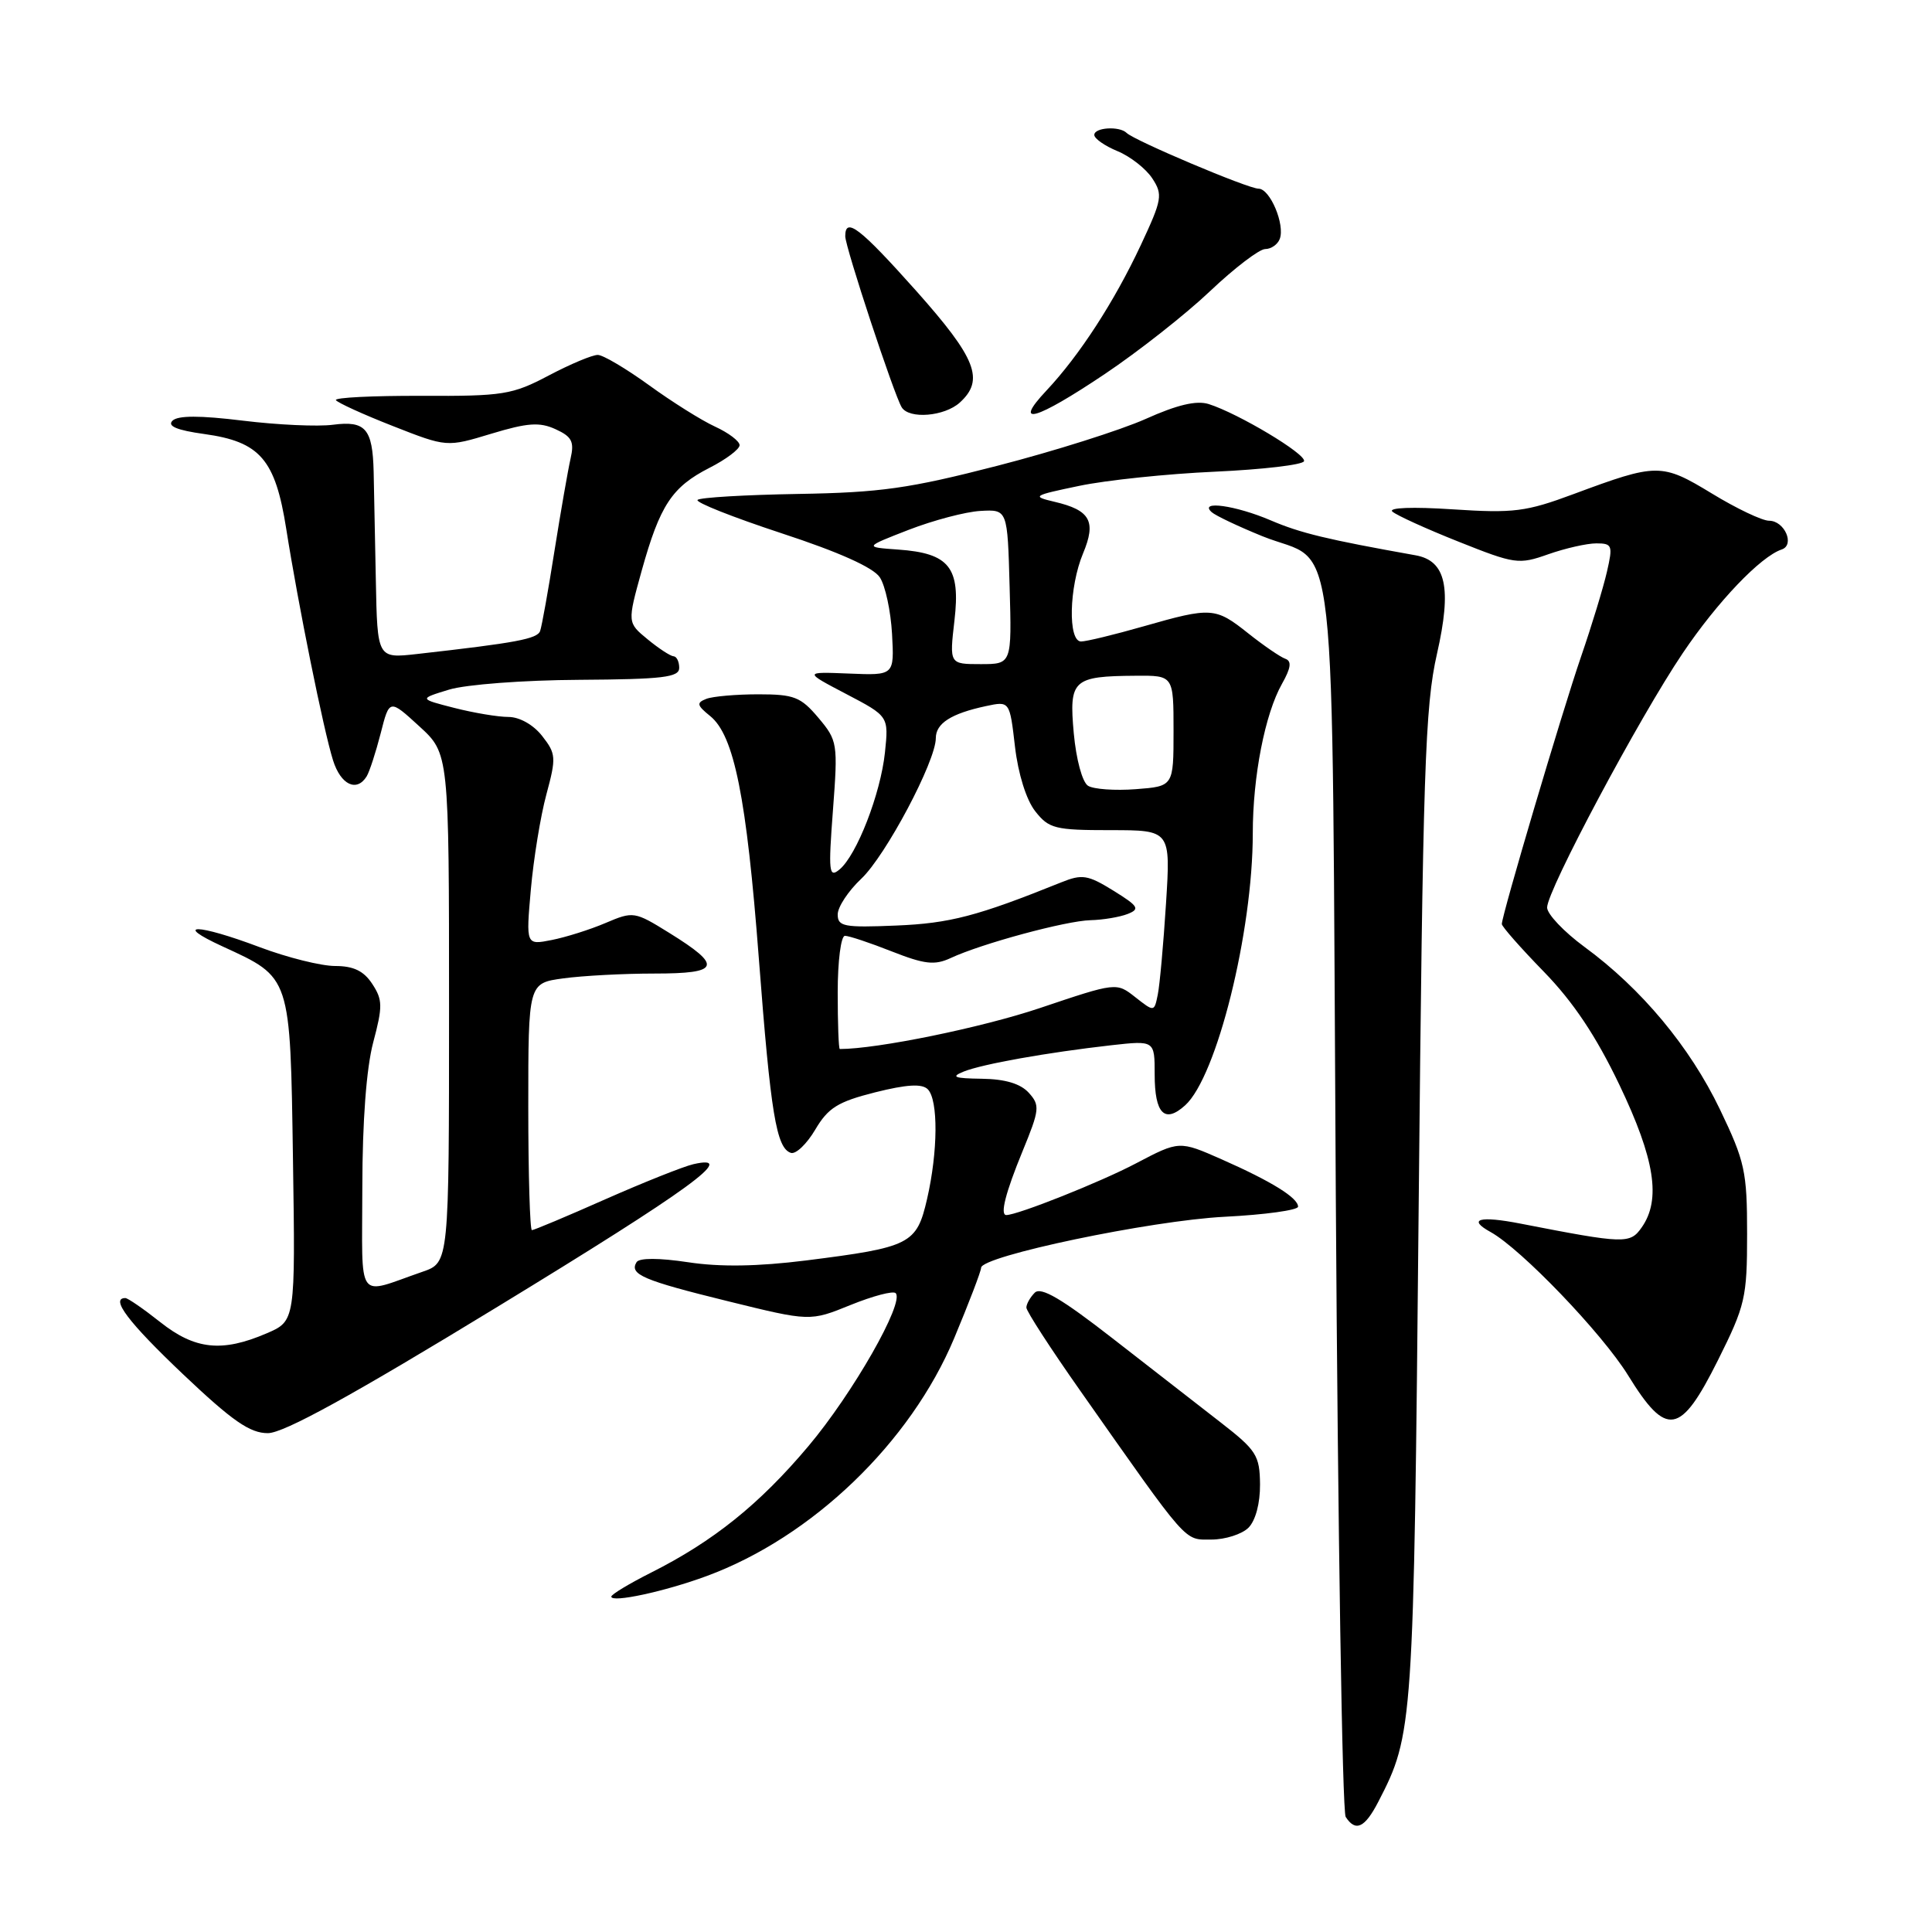<?xml version="1.0" encoding="UTF-8" standalone="no"?>
<!DOCTYPE svg PUBLIC "-//W3C//DTD SVG 1.1//EN" "http://www.w3.org/Graphics/SVG/1.1/DTD/svg11.dtd" >
<svg xmlns="http://www.w3.org/2000/svg" xmlns:xlink="http://www.w3.org/1999/xlink" version="1.1" viewBox="0 0 256 256">
 <g >
 <path fill="currentColor"
d=" M 182.63 238.75 C 187.26 229.79 187.32 228.96 187.98 160.00 C 188.54 102.09 188.82 93.59 190.41 86.62 C 192.39 77.90 191.61 74.30 187.57 73.58 C 175.81 71.48 172.33 70.64 168.40 68.96 C 163.76 66.97 158.79 66.27 160.55 67.86 C 161.07 68.33 164.10 69.76 167.27 71.05 C 177.44 75.16 176.43 66.16 177.00 158.35 C 177.28 202.98 177.86 240.06 178.31 240.75 C 179.62 242.77 180.84 242.21 182.63 238.75 Z  M 93.65 208.83 C 107.61 203.68 120.64 191.16 126.43 177.33 C 128.39 172.64 130.00 168.43 130.00 167.99 C 130.00 166.44 152.48 161.73 162.25 161.23 C 167.61 160.96 172.00 160.35 172.00 159.89 C 172.00 158.72 168.49 156.54 161.88 153.62 C 156.26 151.14 156.26 151.14 150.51 154.16 C 145.87 156.61 134.84 161.00 133.34 161.00 C 132.48 161.00 133.24 158.03 135.49 152.55 C 137.76 147.03 137.82 146.46 136.32 144.80 C 135.22 143.59 133.19 142.98 130.10 142.94 C 126.42 142.89 125.94 142.70 127.69 141.99 C 130.18 140.99 138.78 139.46 147.25 138.50 C 153.00 137.86 153.00 137.86 153.00 142.37 C 153.00 147.58 154.32 148.92 157.04 146.46 C 161.23 142.67 166.00 123.49 166.00 110.42 C 166.00 102.87 167.62 94.59 169.87 90.61 C 171.06 88.50 171.18 87.60 170.31 87.29 C 169.65 87.06 167.45 85.55 165.42 83.94 C 161.04 80.45 160.53 80.42 151.50 83.00 C 147.65 84.10 143.94 85.00 143.25 85.00 C 141.49 85.00 141.65 77.78 143.51 73.33 C 145.29 69.07 144.47 67.60 139.73 66.49 C 136.67 65.77 136.85 65.66 143.00 64.38 C 146.57 63.63 154.68 62.78 161.00 62.50 C 167.32 62.21 172.63 61.59 172.79 61.11 C 173.11 60.18 164.08 54.78 160.16 53.54 C 158.54 53.03 155.97 53.64 151.81 55.51 C 148.50 56.99 139.65 59.79 132.15 61.72 C 120.48 64.73 116.65 65.27 105.75 65.45 C 98.74 65.57 92.74 65.92 92.43 66.24 C 92.11 66.56 97.12 68.54 103.56 70.66 C 111.16 73.15 115.73 75.20 116.58 76.50 C 117.31 77.60 118.03 80.97 118.20 84.00 C 118.50 89.50 118.50 89.50 112.50 89.25 C 106.50 89.01 106.50 89.01 112.13 91.96 C 117.76 94.91 117.76 94.91 117.26 99.71 C 116.68 105.19 113.52 113.33 111.23 115.22 C 109.84 116.37 109.75 115.55 110.37 107.36 C 111.04 98.49 110.98 98.13 108.44 95.11 C 106.11 92.35 105.23 92.00 100.49 92.00 C 97.56 92.00 94.46 92.27 93.60 92.60 C 92.26 93.12 92.33 93.45 94.10 94.88 C 97.28 97.45 98.92 105.65 100.55 127.00 C 102.12 147.58 102.87 152.12 104.79 152.76 C 105.44 152.98 106.89 151.60 108.02 149.69 C 109.73 146.79 111.01 145.99 115.96 144.74 C 120.15 143.69 122.17 143.57 122.93 144.33 C 124.34 145.74 124.29 152.58 122.84 158.88 C 121.46 164.86 120.66 165.27 106.79 167.02 C 100.38 167.82 95.41 167.90 91.16 167.25 C 87.31 166.67 84.71 166.67 84.35 167.24 C 83.35 168.86 85.20 169.65 96.42 172.41 C 107.33 175.10 107.33 175.10 112.70 172.92 C 115.66 171.72 118.35 171.01 118.68 171.35 C 119.89 172.56 113.00 184.64 107.12 191.62 C 100.64 199.32 94.51 204.24 86.25 208.39 C 83.36 209.85 81.00 211.27 81.00 211.56 C 81.00 212.41 88.08 210.89 93.65 208.83 Z  M 165.43 202.43 C 166.37 201.48 166.98 199.19 166.96 196.68 C 166.92 192.85 166.48 192.16 161.77 188.50 C 158.94 186.30 152.48 181.28 147.42 177.34 C 140.68 172.09 137.93 170.47 137.11 171.29 C 136.50 171.90 136.00 172.79 136.00 173.26 C 136.00 173.74 139.22 178.71 143.16 184.31 C 157.62 204.88 156.84 204.00 160.51 204.00 C 162.35 204.00 164.56 203.29 165.43 202.43 Z  M 65.93 173.15 C 91.54 157.53 97.92 152.88 91.88 154.26 C 90.57 154.56 85.33 156.65 80.23 158.90 C 75.14 161.16 70.75 163.00 70.48 163.00 C 70.22 163.00 70.00 155.64 70.00 146.64 C 70.00 130.27 70.00 130.27 74.64 129.64 C 77.19 129.29 82.63 129.00 86.72 129.00 C 95.44 129.00 95.79 128.02 88.66 123.60 C 84.08 120.76 83.91 120.74 80.24 122.30 C 78.18 123.18 74.97 124.19 73.09 124.56 C 69.69 125.23 69.69 125.23 70.34 117.86 C 70.70 113.81 71.62 108.14 72.40 105.26 C 73.72 100.37 73.68 99.87 71.83 97.51 C 70.67 96.03 68.83 95.00 67.37 95.00 C 66.00 95.00 62.77 94.46 60.19 93.80 C 55.50 92.60 55.50 92.60 59.50 91.38 C 61.72 90.70 69.39 90.12 76.75 90.08 C 87.83 90.01 90.00 89.75 90.00 88.50 C 90.00 87.67 89.66 86.98 89.25 86.96 C 88.84 86.94 87.29 85.93 85.81 84.71 C 83.12 82.50 83.12 82.50 85.03 75.61 C 87.45 66.94 89.03 64.53 94.01 61.99 C 96.21 60.87 98.00 59.52 98.00 58.99 C 98.00 58.46 96.54 57.35 94.75 56.53 C 92.96 55.71 89.03 53.24 86.00 51.04 C 82.97 48.85 79.92 47.04 79.22 47.03 C 78.51 47.01 75.59 48.24 72.72 49.75 C 67.87 52.31 66.68 52.50 55.82 52.45 C 49.39 52.43 44.30 52.68 44.51 53.02 C 44.73 53.36 48.12 54.91 52.05 56.45 C 59.20 59.26 59.20 59.26 65.10 57.47 C 69.90 56.02 71.49 55.90 73.61 56.87 C 75.78 57.86 76.12 58.52 75.60 60.78 C 75.26 62.28 74.30 67.78 73.47 73.00 C 72.65 78.22 71.79 83.00 71.57 83.61 C 71.19 84.66 68.40 85.18 55.25 86.66 C 50.00 87.25 50.00 87.25 49.80 76.87 C 49.69 71.17 49.56 64.69 49.51 62.48 C 49.37 56.80 48.43 55.72 44.13 56.28 C 42.13 56.55 36.76 56.30 32.19 55.74 C 26.48 55.04 23.56 55.04 22.85 55.75 C 22.14 56.46 23.45 57.01 27.07 57.51 C 34.46 58.53 36.48 60.87 37.93 70.09 C 39.50 80.06 42.87 96.75 44.13 100.75 C 45.15 103.99 47.26 105.00 48.58 102.88 C 48.96 102.26 49.79 99.70 50.44 97.18 C 51.60 92.61 51.60 92.61 55.55 96.23 C 59.50 99.84 59.50 99.84 59.50 133.57 C 59.50 167.30 59.50 167.30 56.00 168.51 C 47.07 171.59 48.00 172.89 48.01 157.32 C 48.02 148.54 48.55 141.54 49.45 138.13 C 50.72 133.36 50.71 132.48 49.33 130.38 C 48.20 128.65 46.84 128.00 44.41 128.00 C 42.56 128.00 38.06 126.88 34.40 125.50 C 26.12 122.38 22.77 122.32 29.50 125.41 C 38.59 129.59 38.45 129.19 38.82 153.62 C 39.14 175.04 39.14 175.04 35.32 176.68 C 29.43 179.21 25.85 178.84 21.25 175.20 C 19.03 173.44 16.94 172.00 16.61 172.00 C 14.57 172.00 17.01 175.22 24.25 182.09 C 30.79 188.29 33.12 189.91 35.50 189.90 C 37.61 189.89 46.61 184.94 65.93 173.15 Z  M 227.63 180.25 C 231.26 172.98 231.50 171.95 231.50 163.50 C 231.50 155.22 231.21 153.90 227.90 147.00 C 223.92 138.71 217.51 131.01 209.95 125.47 C 207.23 123.47 205.00 121.12 205.00 120.25 C 205.00 117.99 217.23 95.05 222.97 86.55 C 227.56 79.74 233.29 73.74 236.08 72.81 C 237.87 72.21 236.46 69.00 234.41 69.00 C 233.50 69.00 230.09 67.38 226.83 65.39 C 220.16 61.34 219.58 61.35 208.50 65.47 C 202.21 67.81 200.58 68.02 192.50 67.49 C 187.19 67.14 183.91 67.26 184.50 67.79 C 185.05 68.28 189.00 70.08 193.28 71.78 C 200.73 74.75 201.24 74.83 205.16 73.44 C 207.41 72.65 210.27 72.00 211.52 72.00 C 213.63 72.00 213.73 72.27 212.93 75.75 C 212.46 77.81 210.92 82.88 209.50 87.00 C 206.97 94.37 199.00 121.27 199.00 122.44 C 199.00 122.77 201.51 125.62 204.58 128.77 C 208.47 132.77 211.49 137.29 214.58 143.75 C 219.28 153.58 220.12 158.95 217.54 162.63 C 215.99 164.85 215.30 164.83 201.50 162.14 C 196.03 161.07 194.39 161.53 197.51 163.25 C 201.57 165.50 212.29 176.67 215.73 182.24 C 220.83 190.51 222.66 190.20 227.63 180.25 Z  M 127.17 53.35 C 130.49 50.34 129.37 47.49 121.39 38.53 C 113.93 30.17 112.00 28.69 112.00 31.30 C 112.00 32.74 118.47 52.33 119.48 53.97 C 120.47 55.57 125.14 55.18 127.17 53.35 Z  M 146.39 49.56 C 150.85 46.57 157.14 41.62 160.36 38.56 C 163.59 35.50 166.87 33.00 167.65 33.00 C 168.42 33.00 169.29 32.40 169.57 31.67 C 170.30 29.78 168.29 25.00 166.76 25.00 C 165.38 25.00 150.29 18.62 149.28 17.61 C 148.34 16.68 145.00 16.88 145.00 17.88 C 145.00 18.36 146.38 19.33 148.08 20.03 C 149.77 20.73 151.84 22.35 152.68 23.63 C 154.10 25.79 153.99 26.43 151.17 32.46 C 147.66 39.96 143.03 47.10 138.66 51.75 C 134.11 56.59 137.21 55.72 146.39 49.56 Z  M 111.00 131.50 C 111.00 127.36 111.43 124.00 111.96 124.00 C 112.49 124.00 115.29 124.93 118.17 126.07 C 122.52 127.78 123.85 127.93 125.96 126.95 C 130.07 125.03 141.25 122.01 144.50 121.93 C 146.15 121.89 148.36 121.52 149.41 121.11 C 151.09 120.45 150.86 120.08 147.52 118.01 C 144.14 115.92 143.38 115.80 140.61 116.92 C 129.52 121.39 125.85 122.35 118.75 122.64 C 111.84 122.93 111.00 122.77 111.00 121.17 C 111.00 120.18 112.41 118.05 114.12 116.44 C 117.36 113.39 124.00 100.87 124.00 97.81 C 124.00 95.85 126.03 94.55 130.65 93.56 C 133.79 92.89 133.79 92.89 134.49 98.93 C 134.91 102.54 135.99 105.99 137.17 107.49 C 138.98 109.80 139.79 110.00 147.13 110.00 C 155.12 110.00 155.12 110.00 154.50 119.75 C 154.16 125.11 153.67 130.53 153.41 131.80 C 152.94 134.10 152.94 134.10 150.43 132.13 C 147.93 130.16 147.93 130.16 137.80 133.57 C 130.11 136.16 116.23 139.00 111.28 139.00 C 111.12 139.00 111.00 135.62 111.00 131.50 Z  M 144.17 104.12 C 143.41 103.64 142.60 100.63 142.28 97.16 C 141.64 90.07 142.14 89.60 150.50 89.54 C 155.50 89.50 155.50 89.50 155.50 96.85 C 155.50 104.19 155.50 104.19 150.50 104.57 C 147.75 104.78 144.90 104.58 144.17 104.12 Z  M 126.47 82.22 C 127.29 75.18 125.80 73.30 119.00 72.82 C 114.50 72.50 114.50 72.50 120.42 70.20 C 123.68 68.94 127.95 67.81 129.92 67.70 C 133.50 67.50 133.50 67.50 133.78 77.75 C 134.07 88.00 134.07 88.00 129.94 88.00 C 125.80 88.00 125.80 88.00 126.47 82.22 Z "/>
</g>
</svg>